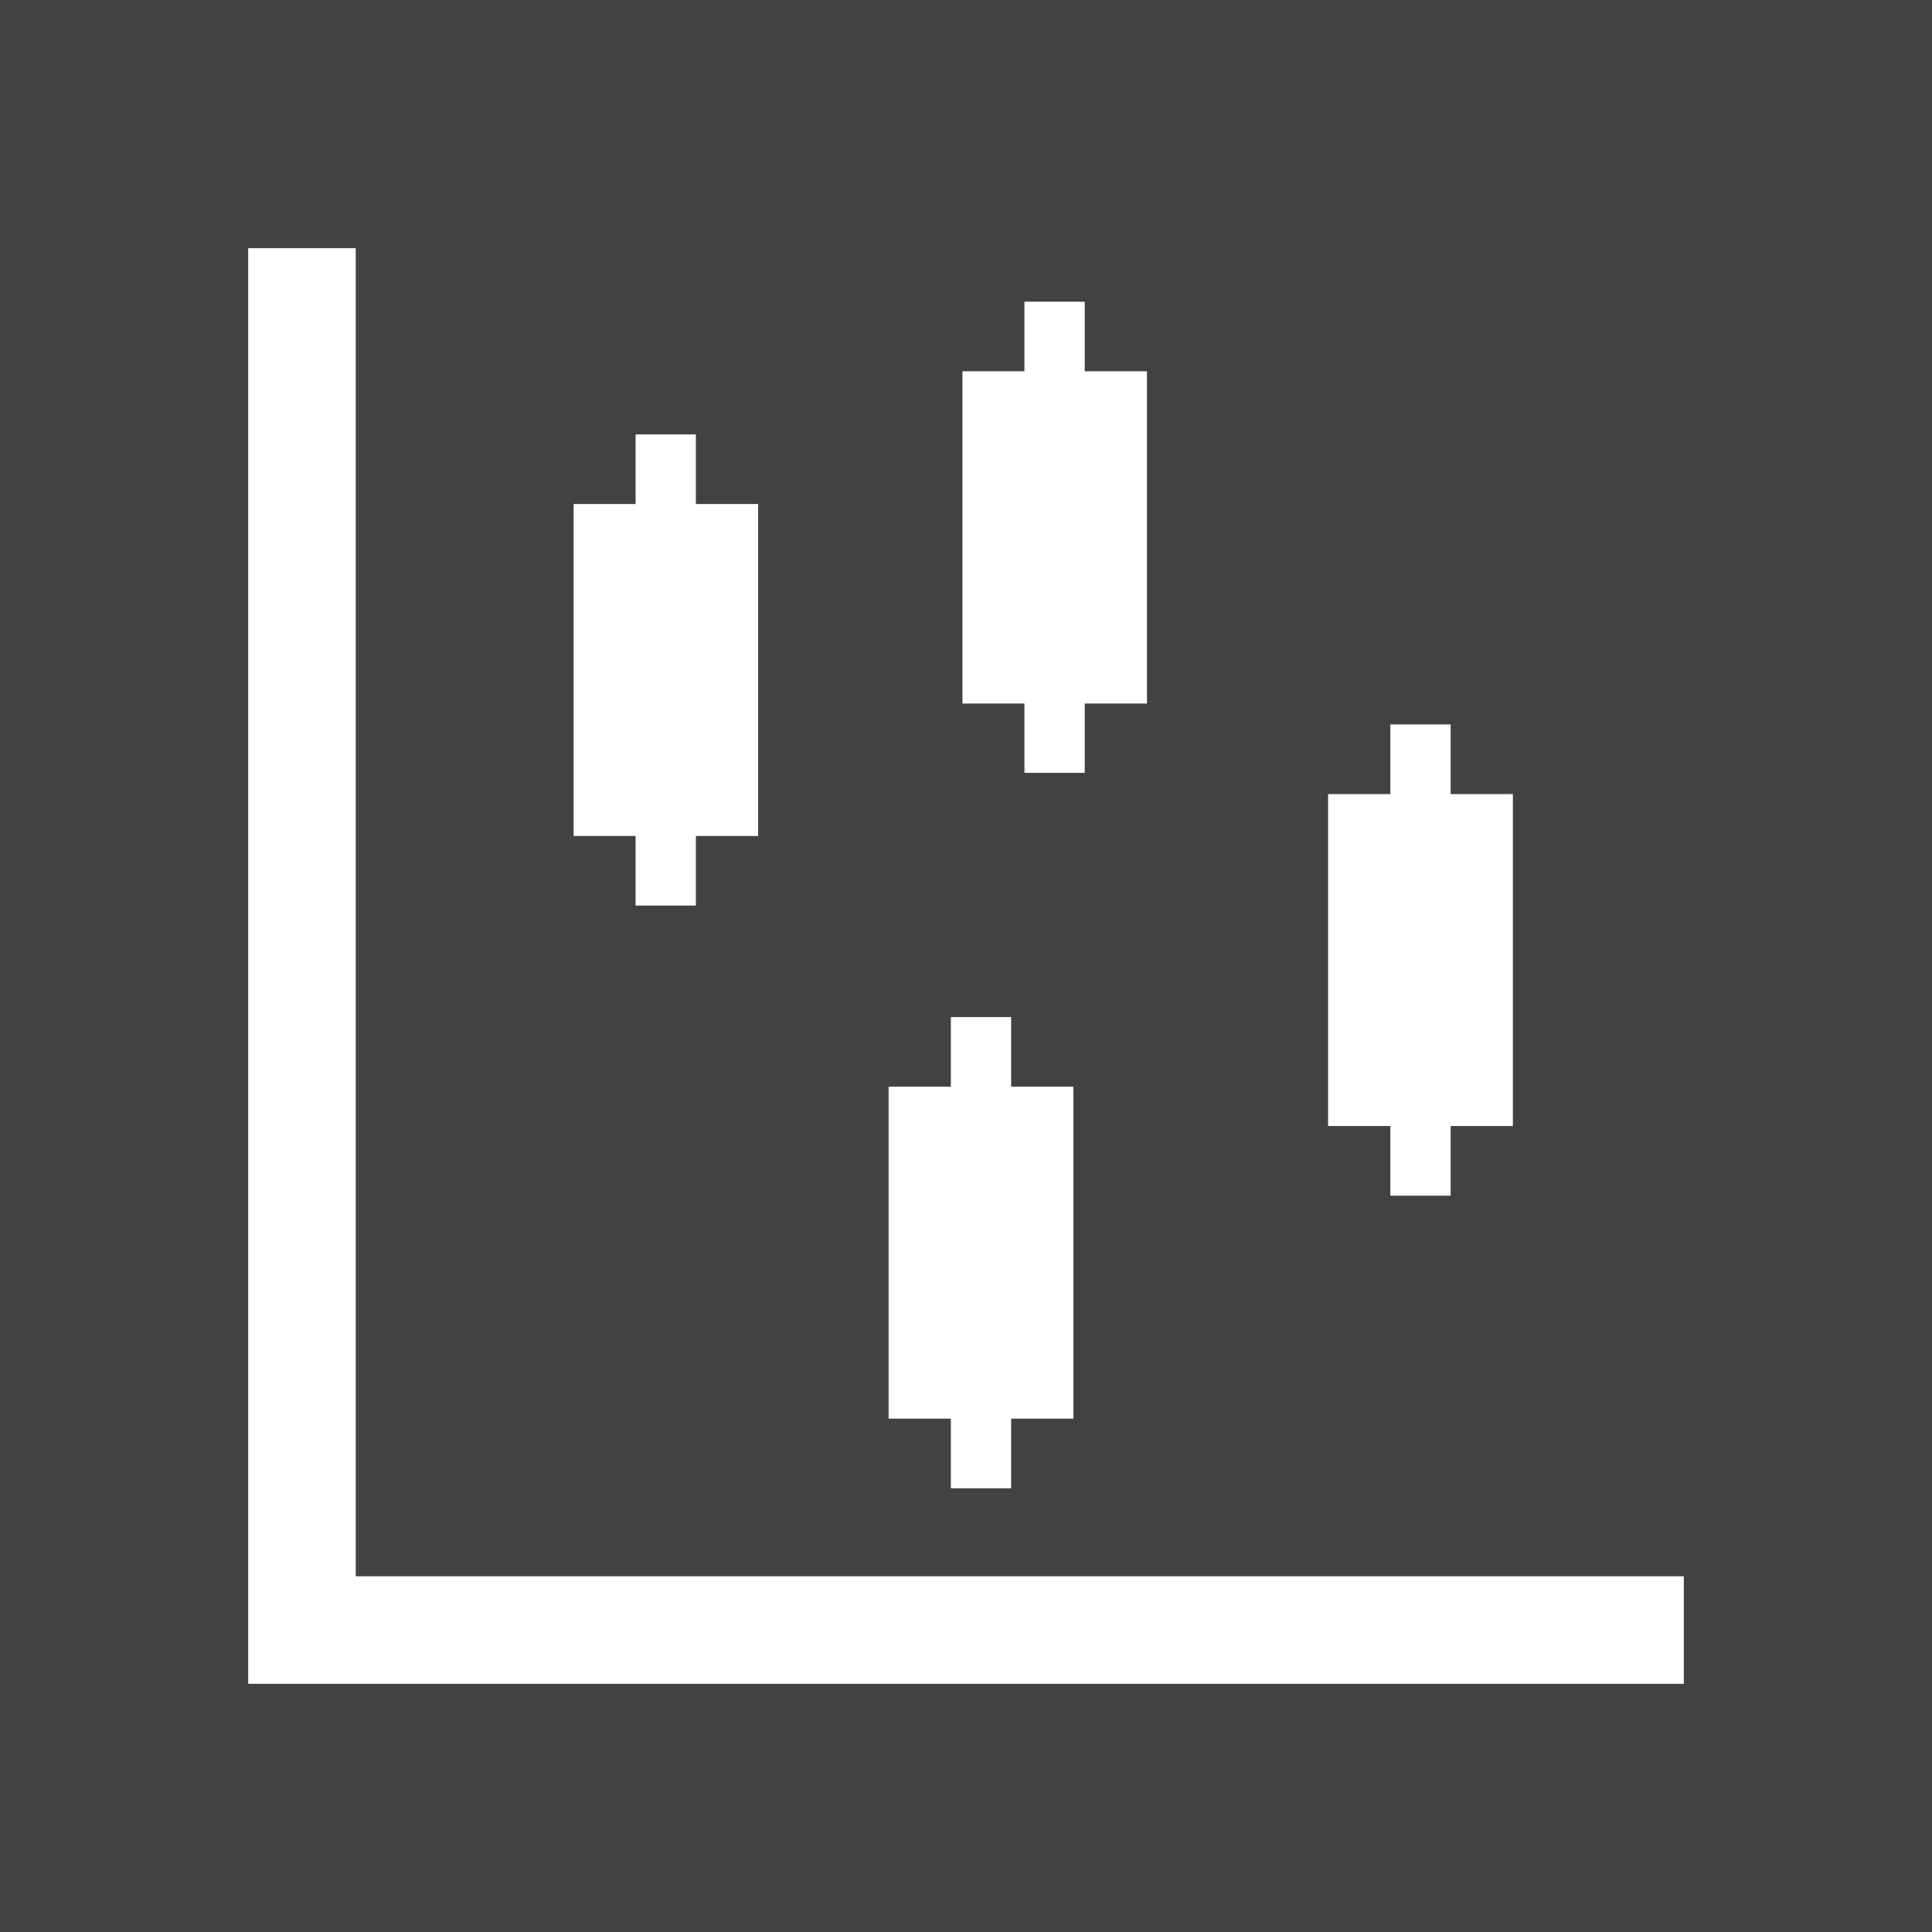 <?xml version="1.0" encoding="UTF-8"?>
<!DOCTYPE svg PUBLIC "-//W3C//DTD SVG 1.1//EN" "http://www.w3.org/Graphics/SVG/1.1/DTD/svg11.dtd">
<!-- Creator: CorelDRAW -->
<svg xmlns="http://www.w3.org/2000/svg" xml:space="preserve" width="6.827in" height="6.827in" style="shape-rendering:geometricPrecision; text-rendering:geometricPrecision; image-rendering:optimizeQuality; fill-rule:evenodd; clip-rule:evenodd"
viewBox="0 0 6.827 6.827"
 xmlns:xlink="http://www.w3.org/1999/xlink">
 <defs>
  <style type="text/css">
   <![CDATA[
    .fil3 {fill:none}
    .fil0 {fill:#424242}
    .fil1 {fill:#FFFFFE}
    .fil2 {fill:#FFFFFE;fill-rule:nonzero}
   ]]>
  </style>
 </defs>
 <rect class="fil0" width="6.827" height="6.827"/>
 <g id="Layer_x0020_1">
  <polygon class="fil1" points="1.257,5.57 5.95,5.57 5.95,5.95 0.877,5.95 0.877,0.877 1.257,0.877 "/>
  <g id="_350731872">
   <path id="_350732904" class="fil2" d="M3.36 5.259l0 -0.28 0.213 0 0 0.28 -0.213 0zm0 -1.385l0 -0.28 0.213 0 0 0.28 -0.213 0z"/>
   <polygon id="_350732784" class="fil2" points="3.271,3.84 3.662,3.84 3.793,3.84 3.793,3.947 3.793,4.907 3.793,5.013 3.662,5.013 3.271,5.013 3.14,5.013 3.14,4.907 3.14,3.947 3.14,3.84 "/>
  </g>
  <g id="_350731560">
   <path id="_350732256" class="fil2" d="M4.913 4.225l0 -0.28 0.213 0 0 0.28 -0.213 0zm0 -1.385l0 -0.28 0.213 0 0 0.28 -0.213 0z"/>
   <polygon id="_350732208" class="fil2" points="4.824,2.806 5.215,2.806 5.346,2.806 5.346,2.912 5.346,3.872 5.346,3.979 5.215,3.979 4.824,3.979 4.693,3.979 4.693,3.872 4.693,2.912 4.693,2.806 "/>
  </g>
  <g id="_350732160">
   <path id="_350731944" class="fil2" d="M2.246 3.2l0 -0.28 0.213 0 0 0.28 -0.213 0zm0 -1.385l0 -0.28 0.213 0 0 0.28 -0.213 0z"/>
   <polygon id="_350731608" class="fil2" points="2.157,1.781 2.549,1.781 2.679,1.781 2.679,1.888 2.679,2.848 2.679,2.954 2.549,2.954 2.157,2.954 2.027,2.954 2.027,2.848 2.027,1.888 2.027,1.781 "/>
  </g>
  <g id="_350731344">
   <path id="_350731512" class="fil2" d="M3.62 2.731l0 -0.28 0.213 0 0 0.28 -0.213 0zm0 -1.385l0 -0.28 0.213 0 0 0.28 -0.213 0z"/>
   <polygon id="_350731632" class="fil2" points="3.531,1.312 3.923,1.312 4.053,1.312 4.053,1.419 4.053,2.379 4.053,2.486 3.923,2.486 3.531,2.486 3.401,2.486 3.401,2.379 3.401,1.419 3.401,1.312 "/>
  </g>
 </g>
 <rect class="fil3" width="6.827" height="6.827"/>
</svg>
